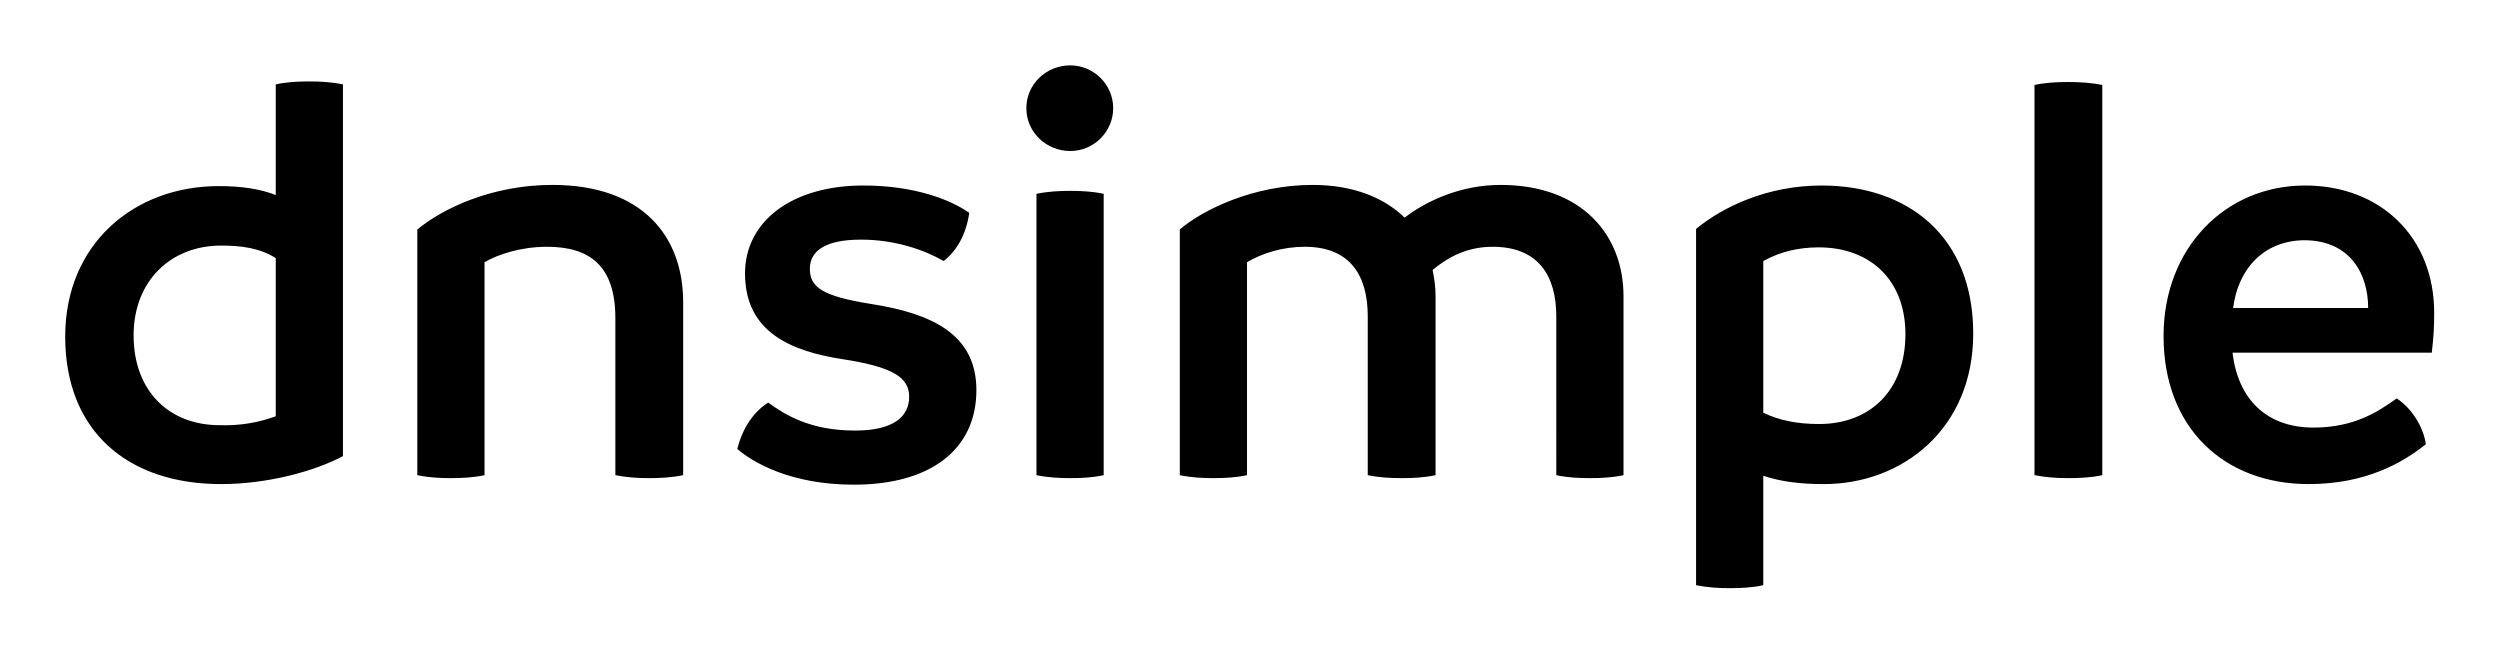 <?xml version="1.0" encoding="UTF-8" standalone="no"?>
<svg
   xmlns:dc="http://purl.org/dc/elements/1.1/"
   xmlns:cc="http://creativecommons.org/ns#"
   xmlns:rdf="http://www.w3.org/1999/02/22-rdf-syntax-ns#"
   xmlns:svg="http://www.w3.org/2000/svg"
   xmlns="http://www.w3.org/2000/svg"
   viewBox="0 0 613.333 160"
   height="160"
   width="613.333"
   xml:space="preserve"
   id="svg2"
   version="1.1"><defs
     id="defs6"><clipPath
       id="clipPath20"
       clipPathUnits="userSpaceOnUse"><path
         style="clip-rule:evenodd"
         id="path18"
         d="m 568.809,1050.45 c -20.801,0 -41.598,-1.1 -61.301,-5.48 V 841.367 C 479.047,852.313 446.207,857.785 402.422,857.785 246.98,857.785 120,751.605 120,580.84 120,405.695 236.031,309.363 406.801,309.363 c 84.285,0 170.765,22.989 224.402,51.45 v 684.157 c -20.801,4.38 -42.691,5.48 -62.394,5.48 z m -164.2,-632.716 c -94.14,0 -158.722,63.493 -158.722,165.293 0,100.707 68.961,165.293 160.914,165.293 37.215,0 71.152,-4.379 100.707,-22.988 V 434.156 c -32.84,-12.043 -66.774,-17.515 -102.899,-16.422 z m 611.911,442.243 c -111.653,0 -202.512,-43.789 -248.485,-82.102 v -452.09 c 20.797,-4.379 41.598,-5.472 61.301,-5.472 20.797,0 42.691,1.093 62.394,5.472 v 391.887 c 24.083,14.23 66.774,28.461 114.94,28.461 79.91,0 125.88,-36.125 125.88,-131.36 V 325.785 c 21.9,-4.379 41.6,-5.472 62.4,-5.472 19.7,0 41.6,1.093 62.39,5.472 v 318.543 c 0,119.317 -73.34,215.649 -240.82,215.649 z M 1571.51,308.27 c 142.3,0 225.5,65.679 225.5,174.05 0,102.899 -82.1,141.211 -194.85,158.723 -88.67,14.23 -111.66,30.652 -111.66,64.586 0,32.84 28.46,53.637 94.14,53.637 62.4,0 116.04,-18.61 152.16,-39.407 25.18,19.704 41.6,50.356 47.07,88.668 -33.93,24.082 -100.71,50.352 -194.85,50.352 -131.36,0 -217.83,-65.676 -217.83,-162.008 0,-109.465 87.57,-143.398 179.52,-157.629 93.05,-14.23 122.6,-33.933 122.6,-68.965 0,-35.027 -26.27,-62.394 -99.61,-62.394 -82.1,0 -128.07,28.461 -159.82,51.449 -26.27,-16.418 -47.07,-45.977 -56.92,-85.383 29.55,-25.176 98.52,-65.679 214.55,-65.679 z m 398.45,614.101 c 42.69,0 78.82,35.027 78.82,78.809 0,43.79 -36.13,78.82 -78.82,78.82 -44.88,0 -81,-35.03 -81,-78.82 0,-43.782 36.12,-78.809 81,-78.809 z m 0,-602.058 c 20.8,0 41.6,1.093 61.3,5.472 v 517.77 c -19.7,4.379 -41.59,5.472 -61.3,5.472 -20.8,0 -41.59,-1.093 -62.39,-5.472 v -517.77 c 20.8,-4.379 42.69,-5.472 62.39,-5.472 z m 791.43,539.664 c -70.05,0 -133.54,-27.368 -176.23,-60.207 -38.32,37.218 -95.24,60.207 -169.68,60.207 -108.36,0 -202.5,-45.977 -244.1,-82.102 v -452.09 c 20.8,-4.379 41.6,-5.472 61.3,-5.472 20.8,0 42.69,1.093 62.39,5.472 v 391.887 c 27.37,16.418 65.68,28.461 106.18,28.461 84.29,0 116.04,-53.641 116.04,-128.074 V 325.785 c 20.8,-4.379 41.6,-5.472 63.49,-5.472 19.7,0 41.6,1.093 61.3,5.472 v 329.488 c 0,16.422 -2.19,32.84 -5.47,48.168 25.17,20.797 60.2,42.692 110.55,42.692 84.29,0 117.13,-53.641 117.13,-128.074 V 325.785 c 19.71,-4.379 40.51,-5.472 62.4,-5.472 19.7,0 41.6,1.093 61.3,5.472 v 329.488 c 0,112.75 -76.63,204.704 -226.6,204.704 z m 591.12,-1.098 c -98.52,0 -180.62,-38.313 -230.97,-79.91 V 123.273 c 21.89,-4.378 41.59,-5.472 62.39,-5.472 20.8,0 41.6,1.094 61.3,5.472 v 201.418 c 32.84,-10.949 67.87,-15.328 111.66,-15.328 144.49,0 274.75,101.805 274.75,276.95 0,179.523 -120.41,272.566 -279.13,272.566 z m -4.38,-438.953 c -40.5,0 -73.34,6.566 -102.9,20.797 v 279.136 c 31.75,17.516 65.68,25.176 101.81,25.176 95.23,0 159.82,-60.203 159.82,-159.816 0,-102.899 -64.59,-165.293 -158.73,-165.293 z m 458.66,-99.613 c 20.8,0 42.69,1.093 62.39,5.472 v 718.095 c -20.79,4.37 -42.69,5.47 -63.48,5.47 -20.81,0 -41.6,-1.1 -61.31,-5.47 V 325.785 c 21.9,-4.379 42.7,-5.472 62.4,-5.472 z M 4480,624.625 c 0,139.02 -98.52,234.254 -237.54,234.254 -147.78,0 -260.53,-116.031 -260.53,-276.945 0,-169.672 111.66,-272.571 267.1,-272.571 103.99,0 171.86,38.313 215.65,73.344 -4.38,31.746 -26.28,66.773 -53.64,84.289 -33.94,-24.082 -77.72,-53.641 -153.25,-53.641 -86.48,0 -139.02,52.543 -148.88,137.926 h 366.71 c 3.29,28.461 4.38,45.977 4.38,73.344 z m -369.99,8.758 c 8.76,71.152 55.83,124.789 132.45,124.789 84.29,-1.094 116.03,-63.488 116.03,-124.789 z" /></clipPath><clipPath
       id="clipPath26"
       clipPathUnits="userSpaceOnUse"><path
         id="path24"
         d="M 0,0 H 4600 V 1200 H 0 Z" /></clipPath></defs><g
     transform="matrix(1.333,0,0,-1.333,0,160)"
     id="g10"><g
       transform="scale(0.1)"
       id="g12"><g
         id="g14"><g
           clip-path="url(#clipPath20)"
           id="g16"><g
             clip-path="url(#clipPath26)"
             id="g22"><path
               id="path28"
               style="fill:#000000;fill-opacity:1;fill-rule:nonzero;stroke:none"
               d="m 20,17.801 h 4560 v 1162.2 H 20 Z" /></g></g></g></g></g></svg>